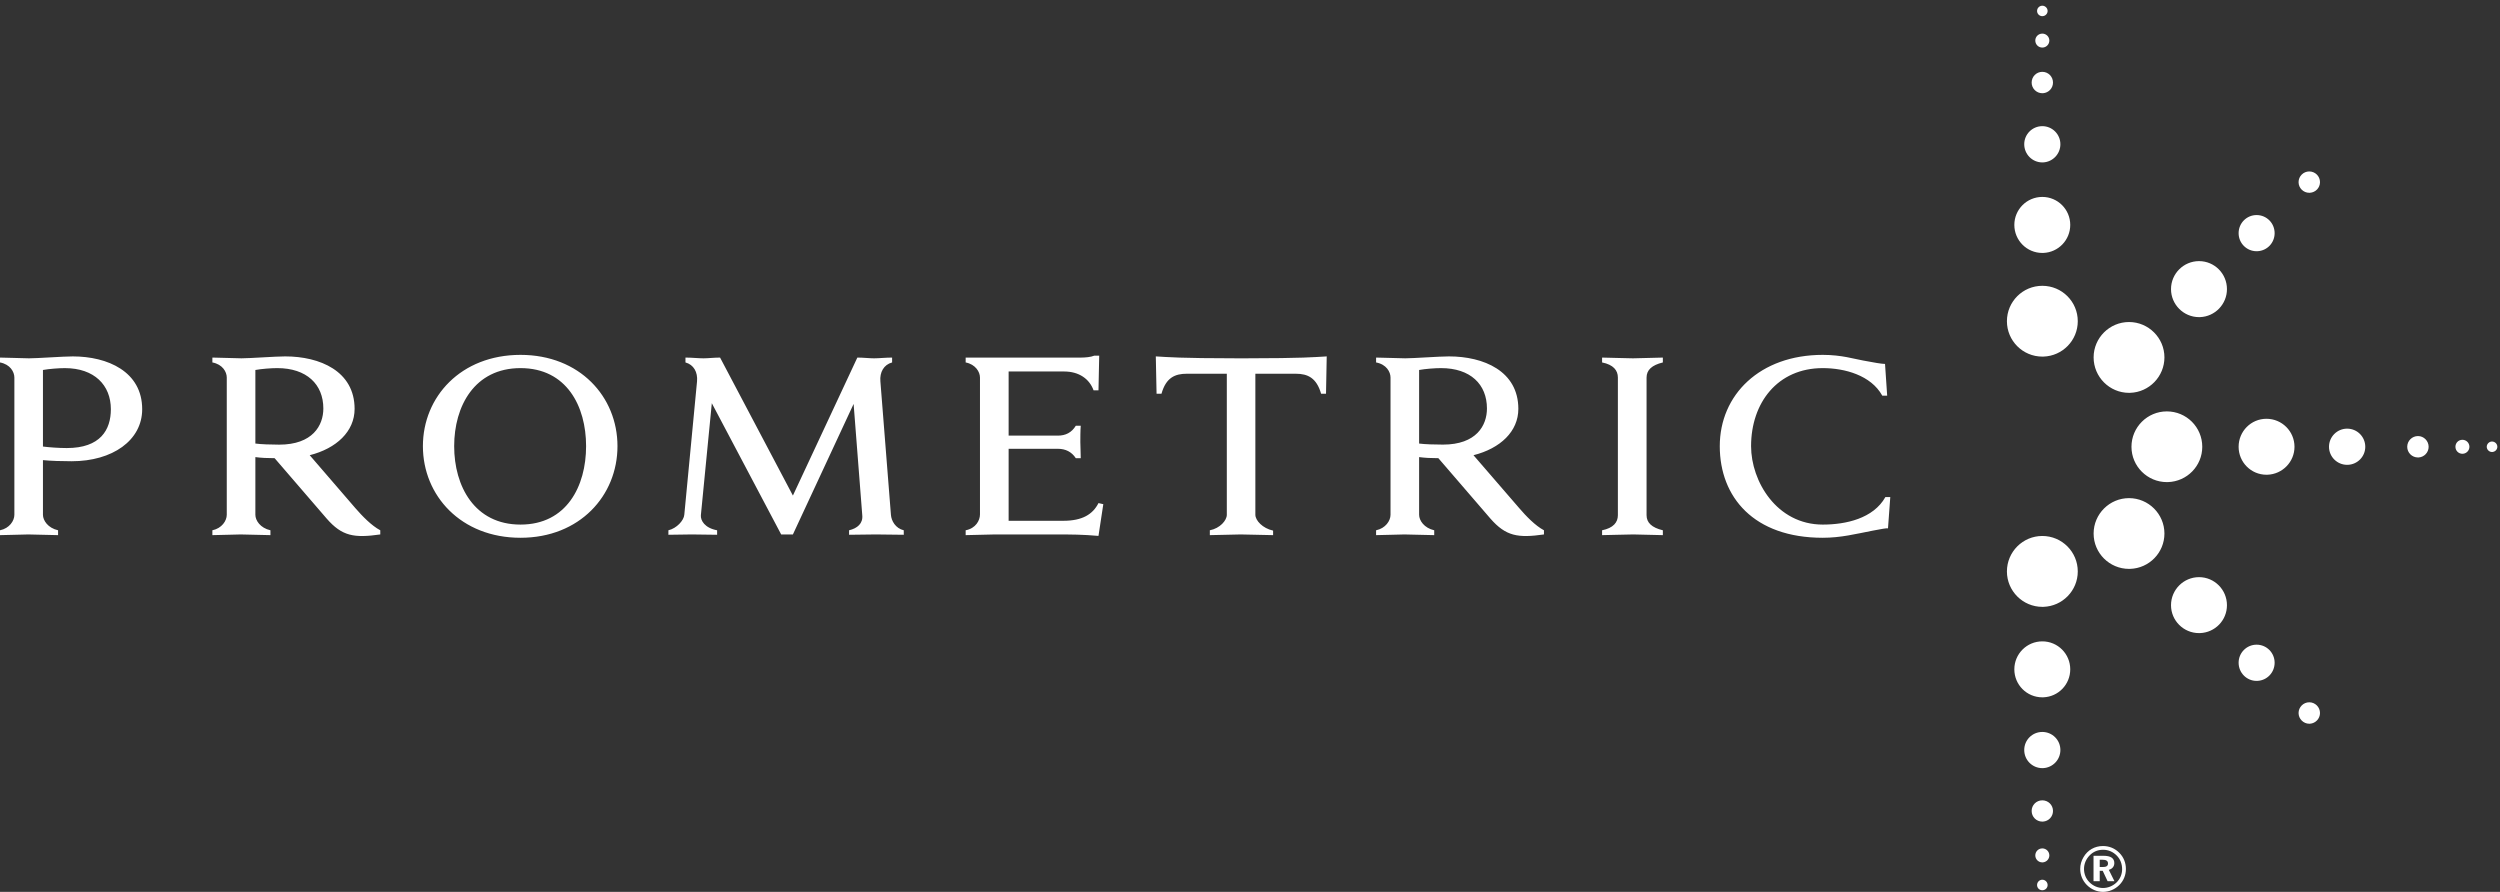 <?xml version="1.0" encoding="UTF-8"?>
<svg width="541px" height="193px" viewBox="0 0 541 193" version="1.1" xmlns="http://www.w3.org/2000/svg" xmlns:xlink="http://www.w3.org/1999/xlink">
    <rect x="0" y="0" width="541" height="193" fill="#333333" stroke="none"/>
    <title>prometric-logo</title>
    <g id="prometric-logo" stroke="none" stroke-width="1" fill="none" fill-rule="evenodd">
        <path d="M455.089,183.078 C456.446,183.078 457.69,183.594 458.64,184.571 C459.558,185.49 460.046,186.726 460.046,188.043 C460.046,189.399 459.531,190.632 458.585,191.554 C457.618,192.493 456.369,193 455.089,193 C453.773,193 452.524,192.456 451.565,191.483 C450.642,190.548 450.157,189.315 450.157,188.043 C450.157,187.161 450.386,186.29 450.881,185.476 C451.755,183.963 453.302,183.078 455.089,183.078 Z M441.957,190.371 C442.584,190.371 443.105,190.892 443.105,191.519 C443.105,192.118 442.652,192.584 442.081,192.643 L441.957,192.65 L441.957,192.65 C441.327,192.65 440.821,192.161 440.821,191.519 C440.821,190.892 441.327,190.371 441.957,190.371 Z M455.112,183.891 C453.976,183.891 453.008,184.288 452.227,185.076 C451.429,185.874 450.979,186.929 450.979,188.025 C450.979,189.121 451.384,190.147 452.157,190.916 C452.958,191.727 453.998,192.161 455.089,192.161 C456.17,192.161 457.193,191.745 458.016,190.968 C458.793,190.218 459.228,189.174 459.228,188.114 C459.228,186.929 458.829,185.927 458.061,185.142 C457.255,184.327 456.246,183.891 455.112,183.891 Z M455.198,185.194 C456.763,185.194 457.54,185.72 457.54,186.78 C457.54,187.487 457.093,188.043 456.346,188.232 L457.563,190.685 L456.079,190.685 L455.03,188.445 L454.378,188.445 L454.378,190.685 L453.039,190.685 L453.039,185.194 L455.198,185.194 Z M454.971,186.048 L454.378,186.048 L454.378,187.624 L455.03,187.624 C455.799,187.624 456.17,187.404 456.17,186.863 C456.17,186.29 455.772,186.048 454.971,186.048 Z M441.957,183.594 C442.793,183.594 443.478,184.275 443.478,185.111 C443.478,185.894 442.866,186.545 442.094,186.615 L441.957,186.622 L441.957,186.622 C441.11,186.622 440.438,185.941 440.438,185.111 C440.438,184.275 441.11,183.594 441.957,183.594 Z M441.957,173.192 C443.243,173.192 444.269,174.217 444.269,175.484 C444.269,176.72 443.326,177.71 442.116,177.79 L441.957,177.796 L441.957,177.796 C440.676,177.796 439.649,176.774 439.649,175.484 C439.649,174.217 440.676,173.192 441.957,173.192 Z M441.957,158.394 C444.113,158.394 445.868,160.129 445.868,162.299 C445.868,164.404 444.221,166.115 442.158,166.22 L441.957,166.225 L441.957,166.225 C439.793,166.225 438.044,164.472 438.044,162.299 C438.044,160.129 439.793,158.394 441.957,158.394 Z M499.722,151.974 C501.006,151.974 502.047,153.022 502.047,154.298 C502.047,155.508 501.091,156.529 499.881,156.612 L499.722,156.617 L499.722,156.617 C498.46,156.617 497.41,155.561 497.41,154.298 C497.41,153.022 498.46,151.974 499.722,151.974 Z M441.957,138.792 C445.306,138.792 448.001,141.505 448.001,144.841 C448.001,148.114 445.427,150.778 442.184,150.898 L441.957,150.902 L441.957,150.902 C438.604,150.902 435.902,148.19 435.902,144.841 C435.902,141.505 438.604,138.792 441.957,138.792 Z M488.327,139.508 C490.498,139.508 492.23,141.263 492.23,143.413 C492.23,145.519 490.605,147.235 488.53,147.34 L488.327,147.345 L488.327,147.345 C486.173,147.345 484.436,145.587 484.436,143.413 C484.436,141.263 486.173,139.508 488.327,139.508 Z M475.869,124.895 C479.212,124.895 481.913,127.618 481.913,130.965 C481.913,134.238 479.333,136.881 476.096,137 L475.869,137.004 L475.869,137.004 C472.535,137.004 469.808,134.314 469.808,130.965 C469.808,127.618 472.535,124.895 475.869,124.895 Z M441.957,115.985 C446.198,115.985 449.63,119.423 449.63,123.663 C449.63,127.8 446.329,131.191 442.201,131.32 L441.957,131.323 L441.957,131.323 C437.732,131.323 434.298,127.881 434.298,123.663 C434.298,119.423 437.732,115.985 441.957,115.985 Z M460.721,107.796 C464.941,107.796 468.383,111.236 468.383,115.456 C468.383,119.613 465.074,122.972 460.968,123.102 L460.721,123.106 L460.721,123.106 C456.5,123.106 453.058,119.696 453.058,115.456 C453.058,111.236 456.5,107.796 460.721,107.796 Z M112.637,76.794 C125.461,76.794 133.622,85.862 133.622,96.549 C133.622,107.239 125.461,116.374 112.637,116.374 C99.746,116.374 91.516,107.239 91.516,96.549 C91.516,85.862 99.746,76.794 112.637,76.794 Z M394.449,76.794 C398.529,76.794 401.281,77.686 403.185,78.017 C405.389,78.433 407.175,78.755 407.92,78.755 L408.385,85.62 L407.325,85.62 C404.885,81.197 399.17,79.66 394.449,79.66 C384.651,79.66 378.933,87.176 378.933,96.549 C378.933,104.139 384.471,113.52 394.449,113.52 C399.414,113.52 405.389,112.217 407.997,107.566 L409.057,107.566 L408.562,114.33 C408.324,114.258 407.021,114.487 405.307,114.823 C401.546,115.553 398.361,116.374 394.449,116.374 C379.503,116.374 372.159,107.566 372.159,96.549 C372.159,85.447 380.82,76.794 394.449,76.794 Z M313.546,77.125 C321.07,77.125 328.57,80.302 328.57,88.478 C328.57,93.368 324.666,97.044 318.861,98.505 L328.748,109.944 C330.204,111.648 332.238,113.765 334.113,114.753 L334.113,115.654 C328.495,116.454 325.88,116.057 322.522,112.217 L311.262,99.15 C309.716,99.15 308.325,99.085 307.096,98.917 L307.096,111.396 C307.096,112.623 308.18,114.258 310.365,114.753 L310.365,115.804 C309.137,115.804 305.058,115.654 303.921,115.654 C302.95,115.654 299.022,115.804 297.786,115.804 L297.786,114.753 C299.825,114.33 300.909,112.699 300.909,111.396 L300.909,81.701 C300.909,80.473 300.01,78.844 297.786,78.433 L297.786,77.378 C299.022,77.378 302.95,77.54 304.084,77.54 C305.962,77.54 311.421,77.125 313.546,77.125 Z M61.711,77.125 C69.212,77.125 76.736,80.302 76.736,88.478 C76.736,93.368 72.802,97.044 67.021,98.505 L76.886,109.944 C78.365,111.648 80.406,113.765 82.293,114.753 L82.293,115.654 C76.651,116.454 74.031,116.057 70.688,112.217 L59.428,99.15 C57.865,99.15 56.496,99.085 55.262,98.917 L55.262,111.396 C55.262,112.623 56.322,114.258 58.522,114.753 L58.522,115.804 C57.311,115.804 53.23,115.654 52.082,115.654 C51.097,115.654 47.201,115.804 45.958,115.804 L45.958,114.753 C48,114.33 49.072,112.699 49.072,111.396 L49.072,81.701 C49.072,80.473 48.165,78.844 45.958,78.433 L45.958,77.378 C47.201,77.378 51.097,77.54 52.254,77.54 C54.122,77.54 59.605,77.125 61.711,77.125 Z M237.868,76.966 L237.712,84.472 L236.651,84.472 C235.763,82.019 233.529,80.39 230.274,80.39 L218.267,80.39 L218.267,94.27 L228.903,94.27 C230.6,94.27 231.904,93.611 232.804,92.132 L233.873,92.132 C233.784,93.121 233.784,95.003 233.784,95.66 C233.784,96.297 233.873,98.108 233.873,99.15 L232.804,99.15 C231.904,97.782 230.6,97.118 228.903,97.118 L218.267,97.118 L218.267,112.699 L230.114,112.699 C234.195,112.699 236.479,111.313 237.712,108.868 L238.755,109.104 L237.712,115.968 C234.208,115.67 232.051,115.655 228.292,115.654 L215.263,115.654 C214.119,115.654 210.186,115.804 208.969,115.804 L208.969,114.753 C211.16,114.33 212.067,112.623 212.067,111.313 L212.067,81.701 C212.067,80.473 211.093,78.844 208.969,78.433 L208.969,77.378 L234.024,77.378 C234.765,77.378 236.078,77.283 236.802,76.966 L237.868,76.966 Z M287.102,77.125 L286.949,85.205 L285.888,85.205 C284.899,81.777 283.005,80.876 280.415,80.876 L271.661,80.876 L271.661,111.395 C271.661,112.623 273.224,114.33 275.499,114.823 L275.499,115.804 C274.283,115.804 269.637,115.653 268.484,115.653 C267.509,115.653 263.012,115.804 261.808,115.804 L261.808,114.753 C263.999,114.33 265.483,112.623 265.483,111.395 L265.483,80.876 L256.827,80.876 C254.283,80.876 252.325,81.701 251.344,85.205 L250.28,85.205 L250.116,77.125 C252.75,77.279 255.301,77.527 267.651,77.54 L269.632,77.54 C282.023,77.527 284.481,77.279 287.102,77.125 Z M353.379,77.541 C354.368,77.541 358.927,77.379 359.841,77.379 L359.841,78.433 C357.46,79.012 356.316,80.064 356.316,81.702 L356.316,111.49 C356.316,113.119 357.46,114.18 359.841,114.754 L359.841,115.804 C358.962,115.804 354.713,115.665 353.508,115.654 L353.379,115.654 C352.242,115.654 347.583,115.804 346.691,115.804 L346.691,114.754 C349.129,114.258 350.109,113.036 350.109,111.49 L350.109,81.702 C350.109,80.138 349.129,78.916 346.691,78.433 L346.691,77.379 C347.583,77.379 352.242,77.541 353.379,77.541 Z M15.753,77.126 C23.257,77.126 30.769,80.391 30.769,88.554 C30.769,95.313 24.32,99.813 15.514,99.813 C13.306,99.813 11.032,99.743 9.294,99.571 L9.294,111.396 C9.294,112.624 10.368,114.258 12.567,114.753 L12.567,115.804 C11.344,115.804 7.263,115.654 6.126,115.654 C5.137,115.654 1.216,115.804 -0,115.804 L-0,114.753 C2.045,114.331 3.111,112.7 3.111,111.396 L3.111,81.702 C3.111,80.473 2.205,78.844 -0,78.433 L-0,77.378 C1.216,77.378 5.137,77.541 6.273,77.541 C8.163,77.541 13.638,77.126 15.753,77.126 Z M193.052,77.379 L193.052,78.433 C191.259,78.916 190.345,80.545 190.515,82.511 L192.796,111.396 C192.884,112.7 193.785,114.331 195.574,114.754 L195.574,115.725 C194.718,115.725 190.91,115.659 189.6,115.654 L189.45,115.654 C188.484,115.654 184.644,115.725 183.739,115.725 L183.739,114.754 C185.528,114.331 186.778,113.278 186.594,111.49 L184.723,87.409 L171.583,115.654 L169.047,115.654 L154.036,87.251 L151.669,111.49 C151.577,112.624 152.49,114.258 155.184,114.754 L155.184,115.725 C154.32,115.725 151.086,115.66 149.798,115.654 L149.628,115.654 C148.638,115.654 145.541,115.725 144.641,115.725 L144.641,114.754 C146.442,114.331 147.988,112.624 148.082,111.396 L150.839,82.511 C151.015,80.545 150.123,78.916 148.335,78.433 L148.335,77.379 C149.695,77.379 151.174,77.541 152.228,77.541 C153.206,77.541 154.531,77.379 155.824,77.379 L171.583,107.24 L185.528,77.379 C186.852,77.379 188.157,77.541 189.146,77.541 C190.198,77.541 191.652,77.379 193.052,77.379 Z M112.637,79.66 C102.685,79.66 98.283,87.891 98.283,96.549 C98.283,105.216 102.685,113.52 112.637,113.52 C122.612,113.52 126.83,105.216 126.83,96.549 C126.83,87.891 122.612,79.66 112.637,79.66 Z M468.903,89.026 C473.146,89.026 476.57,92.445 476.57,96.685 C476.57,100.822 473.279,104.193 469.152,104.324 L468.903,104.328 L468.903,104.328 C464.696,104.328 461.25,100.905 461.25,96.685 C461.25,92.445 464.696,89.026 468.903,89.026 Z M490.462,90.624 C493.809,90.624 496.528,93.333 496.528,96.685 C496.528,99.946 493.931,102.61 490.69,102.73 L490.462,102.734 L490.462,102.734 C487.124,102.734 484.436,100.022 484.436,96.685 C484.436,93.333 487.124,90.624 490.462,90.624 Z M507.918,92.759 C510.094,92.759 511.845,94.517 511.845,96.685 C511.845,98.773 510.201,100.48 508.12,100.585 L507.918,100.59 L507.918,100.59 C505.765,100.59 503.996,98.841 503.996,96.685 C503.996,94.517 505.765,92.759 507.918,92.759 Z M523.253,94.362 C524.511,94.362 525.555,95.41 525.555,96.685 C525.555,97.918 524.595,98.911 523.409,98.992 L523.253,98.997 L523.253,98.997 C521.968,98.997 520.923,97.972 520.923,96.685 C520.923,95.41 521.968,94.362 523.253,94.362 Z M532.865,95.171 C533.697,95.171 534.381,95.833 534.381,96.685 C534.381,97.47 533.771,98.121 533.002,98.191 L532.865,98.197 L532.865,98.197 C532.015,98.197 531.355,97.516 531.355,96.685 C531.355,95.833 532.015,95.171 532.865,95.171 Z M539.262,95.546 C539.903,95.546 540.424,96.058 540.424,96.685 C540.424,97.267 539.97,97.745 539.388,97.806 L539.262,97.813 L539.262,97.813 C538.673,97.813 538.131,97.309 538.131,96.685 C538.131,96.058 538.673,95.546 539.262,95.546 Z M14.039,79.661 C12.732,79.661 10.611,79.82 9.294,80.064 L9.294,96.632 C10.528,96.792 12.66,96.959 14.451,96.959 C21.711,96.959 23.991,93.037 23.991,88.554 C23.991,83.345 20.414,79.661 14.039,79.661 Z M60.001,79.66 C58.681,79.66 56.579,79.82 55.262,80.064 L55.262,95.984 C56.496,96.147 58.61,96.223 60.409,96.223 C67.667,96.223 69.972,92.065 69.972,88.395 C69.972,83.164 66.35,79.66 60.001,79.66 Z M311.832,79.66 C310.538,79.66 308.392,79.82 307.096,80.064 L307.096,95.984 C308.325,96.147 310.454,96.213 312.252,96.213 C319.5,96.213 321.776,92.065 321.776,88.395 C321.776,83.164 318.199,79.66 311.832,79.66 Z M460.721,69.686 C464.941,69.686 468.383,73.128 468.383,77.333 C468.383,81.487 465.072,84.879 460.963,85.007 L460.721,85.011 L460.721,85.011 C456.5,85.011 453.058,81.568 453.058,77.333 C453.058,73.128 456.5,69.686 460.721,69.686 Z M441.957,61.849 C446.198,61.849 449.63,65.27 449.63,69.511 C449.63,73.665 446.329,77.037 442.201,77.165 L441.957,77.169 L441.957,77.169 C437.732,77.169 434.298,73.746 434.298,69.511 C434.298,65.27 437.732,61.849 441.957,61.849 Z M475.869,56.506 C479.212,56.506 481.913,59.213 481.913,62.565 C481.913,65.825 479.333,68.502 476.096,68.623 L475.869,68.627 L475.869,68.627 C472.535,68.627 469.808,65.901 469.808,62.565 C469.808,59.213 472.535,56.506 475.869,56.506 Z M441.957,42.615 C445.306,42.615 448.001,45.333 448.001,48.668 C448.001,51.936 445.427,54.613 442.184,54.733 L441.957,54.737 L441.957,54.737 C438.604,54.737 435.902,52.012 435.902,48.668 C435.902,45.333 438.604,42.615 441.957,42.615 Z M488.327,46.538 C490.498,46.538 492.23,48.287 492.23,50.457 C492.23,52.555 490.605,54.256 488.53,54.36 L488.327,54.365 L488.327,54.365 C486.173,54.365 484.436,52.622 484.436,50.457 C484.436,48.287 486.173,46.538 488.327,46.538 Z M499.722,37.1 C501.006,37.1 502.047,38.133 502.047,39.417 C502.047,40.642 501.091,41.634 499.881,41.715 L499.722,41.72 L499.722,41.72 C498.46,41.72 497.41,40.695 497.41,39.417 C497.41,38.133 498.46,37.1 499.722,37.1 Z M441.957,27.301 C444.113,27.301 445.868,29.054 445.868,31.21 C445.868,33.312 444.221,35.036 442.158,35.142 L441.957,35.147 L441.957,35.147 C439.793,35.147 438.044,33.38 438.044,31.21 C438.044,29.054 439.793,27.301 441.957,27.301 Z M441.957,15.545 C443.243,15.545 444.269,16.584 444.269,17.869 C444.269,19.081 443.326,20.088 442.116,20.17 L441.957,20.175 L441.957,20.175 C440.676,20.175 439.649,19.133 439.649,17.869 C439.649,16.584 440.676,15.545 441.957,15.545 Z M441.957,7.273 C442.793,7.273 443.478,7.948 443.478,8.766 C443.478,9.571 442.866,10.218 442.094,10.288 L441.957,10.294 L441.957,10.294 C441.11,10.294 440.438,9.618 440.438,8.766 C440.438,7.948 441.11,7.273 441.957,7.273 Z M441.957,1.232 C442.375,1.232 442.746,1.463 442.947,1.8 L443.002,1.905 C443.068,2.048 443.105,2.206 443.105,2.372 C443.105,2.996 442.584,3.5 441.957,3.5 C441.327,3.5 440.821,2.996 440.821,2.372 C440.821,2.206 440.857,2.048 440.922,1.905 L440.976,1.8 C441.173,1.463 441.537,1.232 441.957,1.232 Z" id="Combined-Shape" fill="#FFFFFF"></path>
    </g>
</svg>